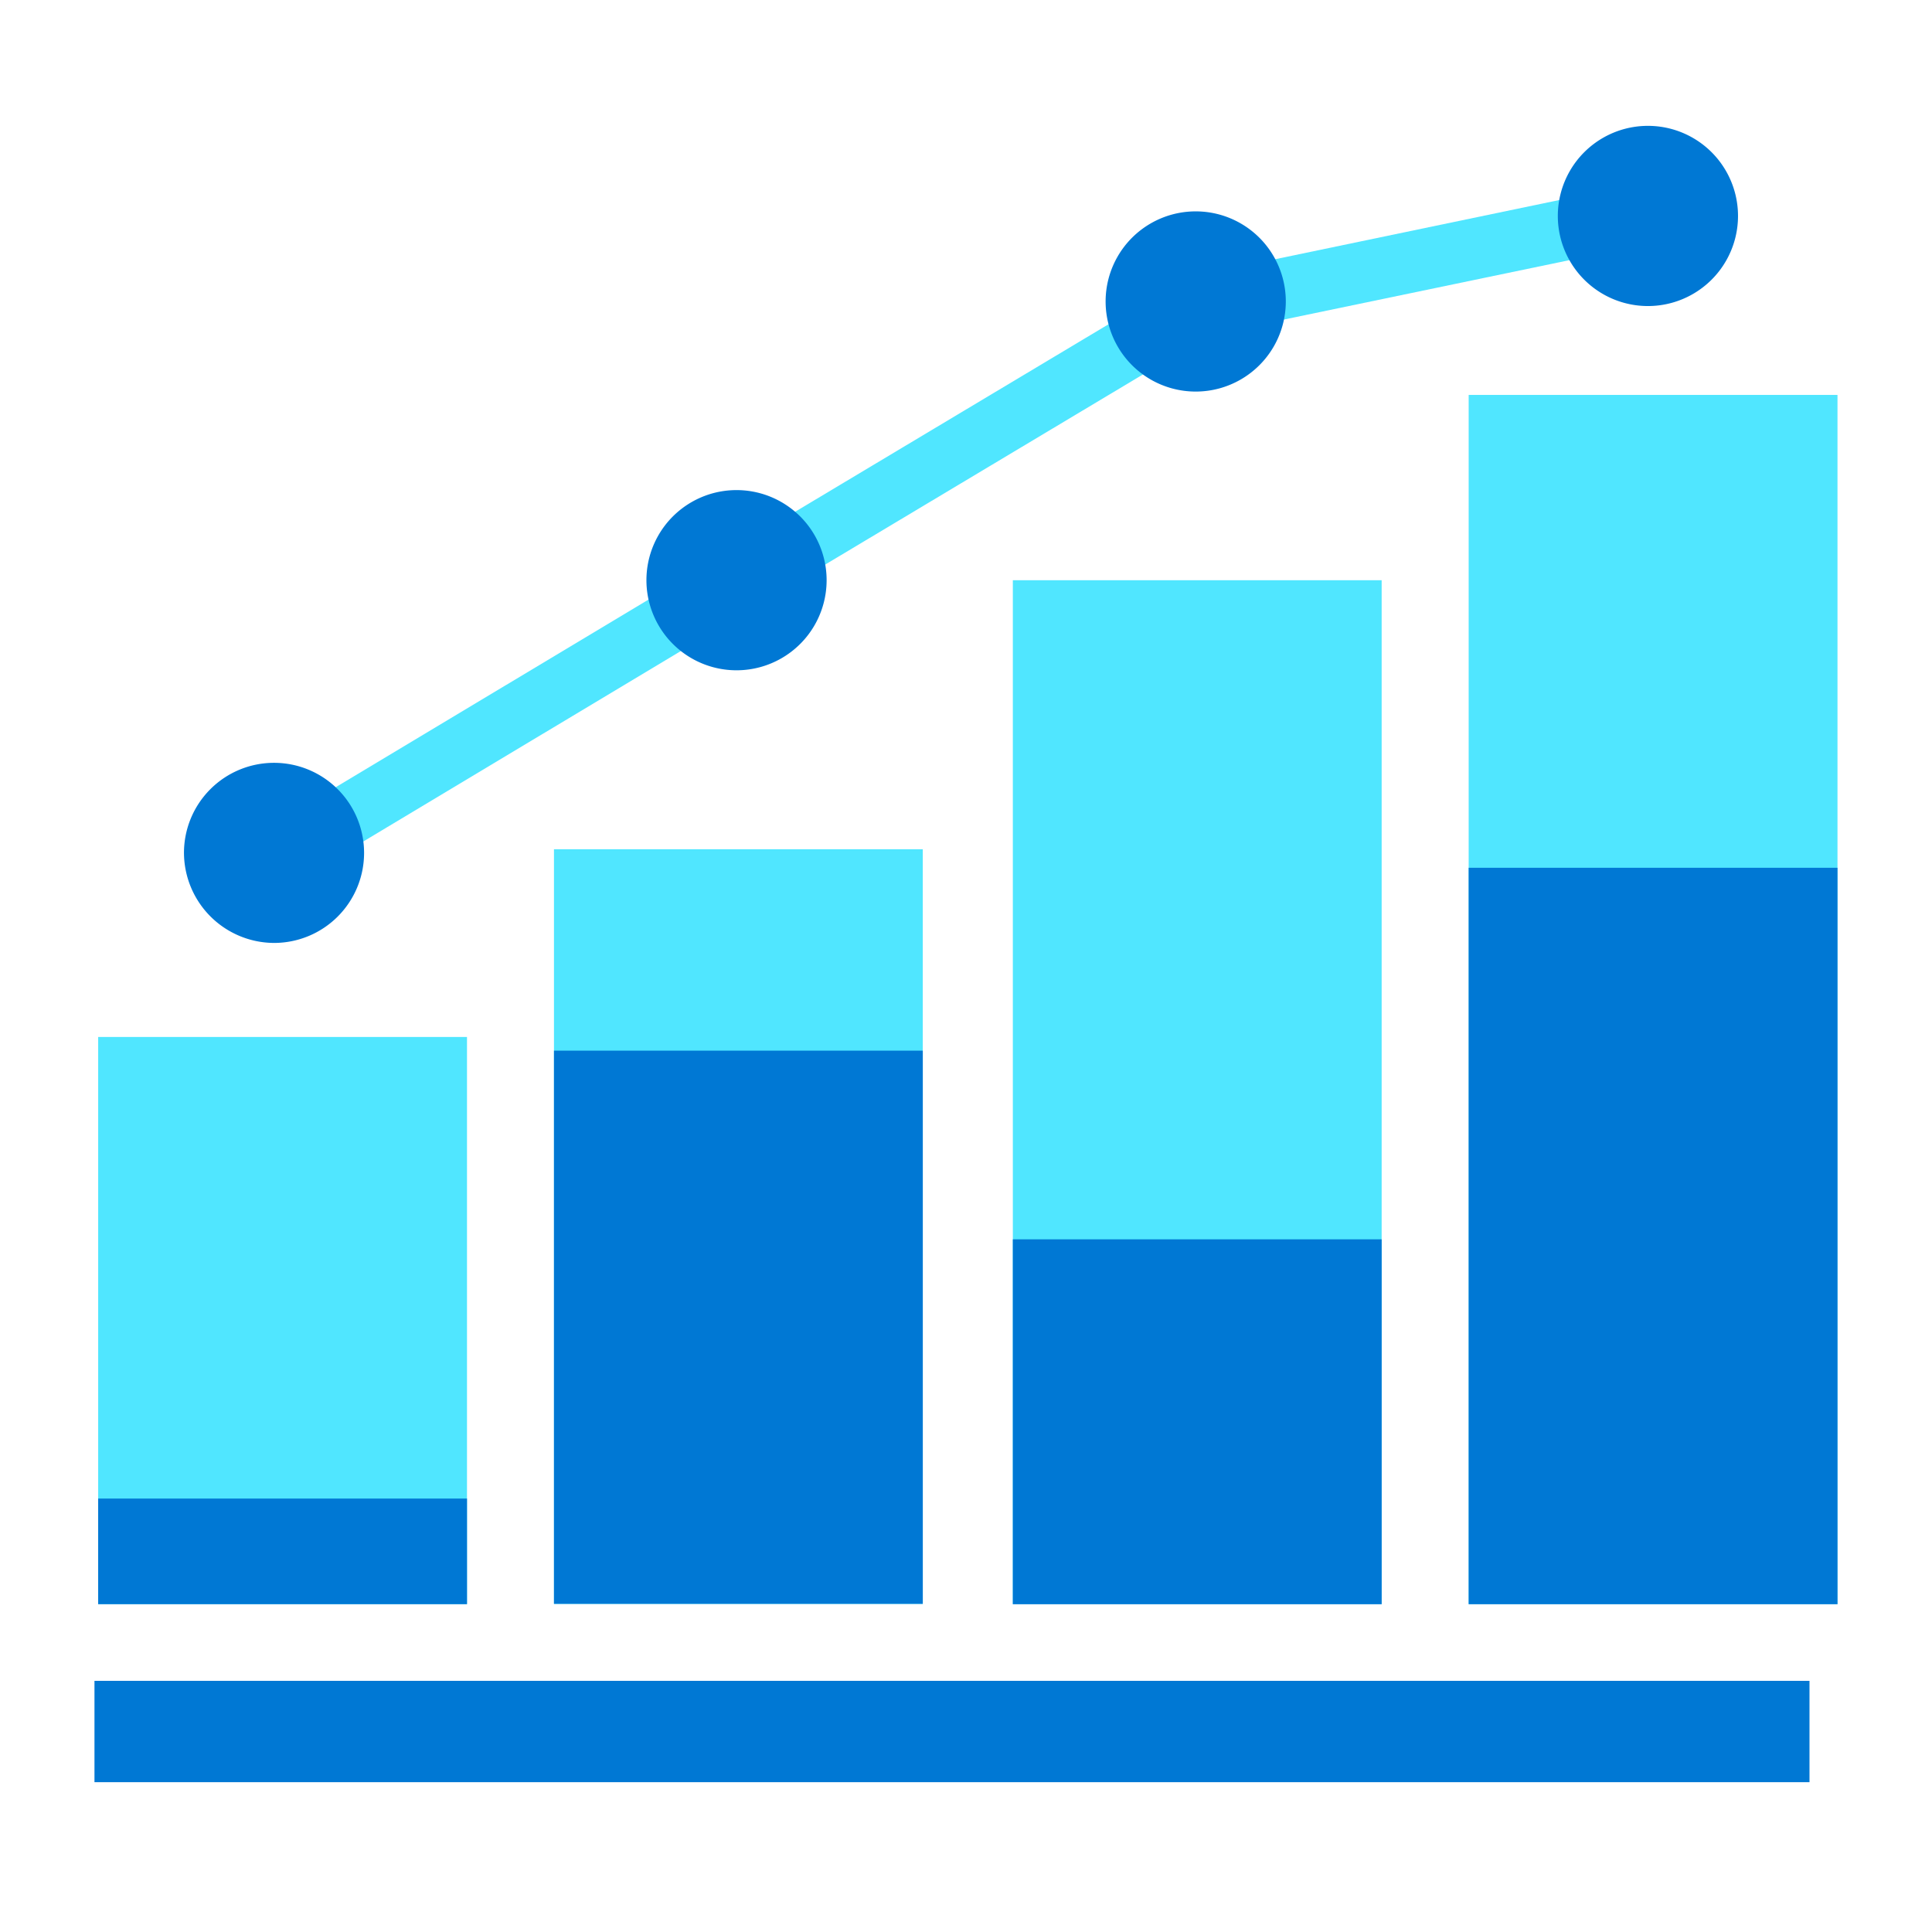 <svg xmlns="http://www.w3.org/2000/svg" viewBox="0 0 48 49" height="1em" width="1em">
  <path d="m7.113 22.303-.795-1.32L17.81 14.09l11.777-7.046 11.708-2.439.316 1.513-11.46 2.384-11.546 6.908-11.492 6.892z" fill="#50E6FF"/>
  <path d="M6.45 23.915a2.284 2.284 0 1 0-2.284-2.284 2.294 2.294 0 0 0 2.283 2.284zM18.18 17a2.284 2.284 0 1 0 0-4.57 2.284 2.284 0 0 0 0 4.57zm11.646-7.069a2.284 2.284 0 1 0 0-4.57 2.284 2.284 0 0 0 0 4.57zM45.393 45.2v-2.57H1.896v2.57h43.497zM41.295 7.762a2.284 2.284 0 1 0 0-4.57 2.284 2.284 0 0 0 0 4.57z" fill="#0078D4"/>
  <path d="M11.343 26.3H1.99v14.385h9.354V26.3z" fill="#50E6FF"/>
  <path d="M11.343 38.007H1.99v2.678h9.354v-2.678z" fill="#0078D4"/>
  <path d="M22.904 21.539H13.55v19.14h9.354v-19.14z" fill="#50E6FF"/>
  <path d="M22.904 26.647H13.55v14.03h9.354v-14.03z" fill="#0078D4"/>
  <path d="M34.542 14.716h-9.354v25.97h9.354v-25.97z" fill="#50E6FF"/>
  <path d="M34.542 31.432h-9.354v9.254h9.354v-9.254z" fill="#0078D4"/>
  <path d="M46.103 10.016h-9.354v30.67h9.354v-30.67z" fill="#50E6FF"/>
  <path d="M46.103 22.009h-9.354v18.677h9.354V22.009z" fill="#0078D4"/>
</svg>

